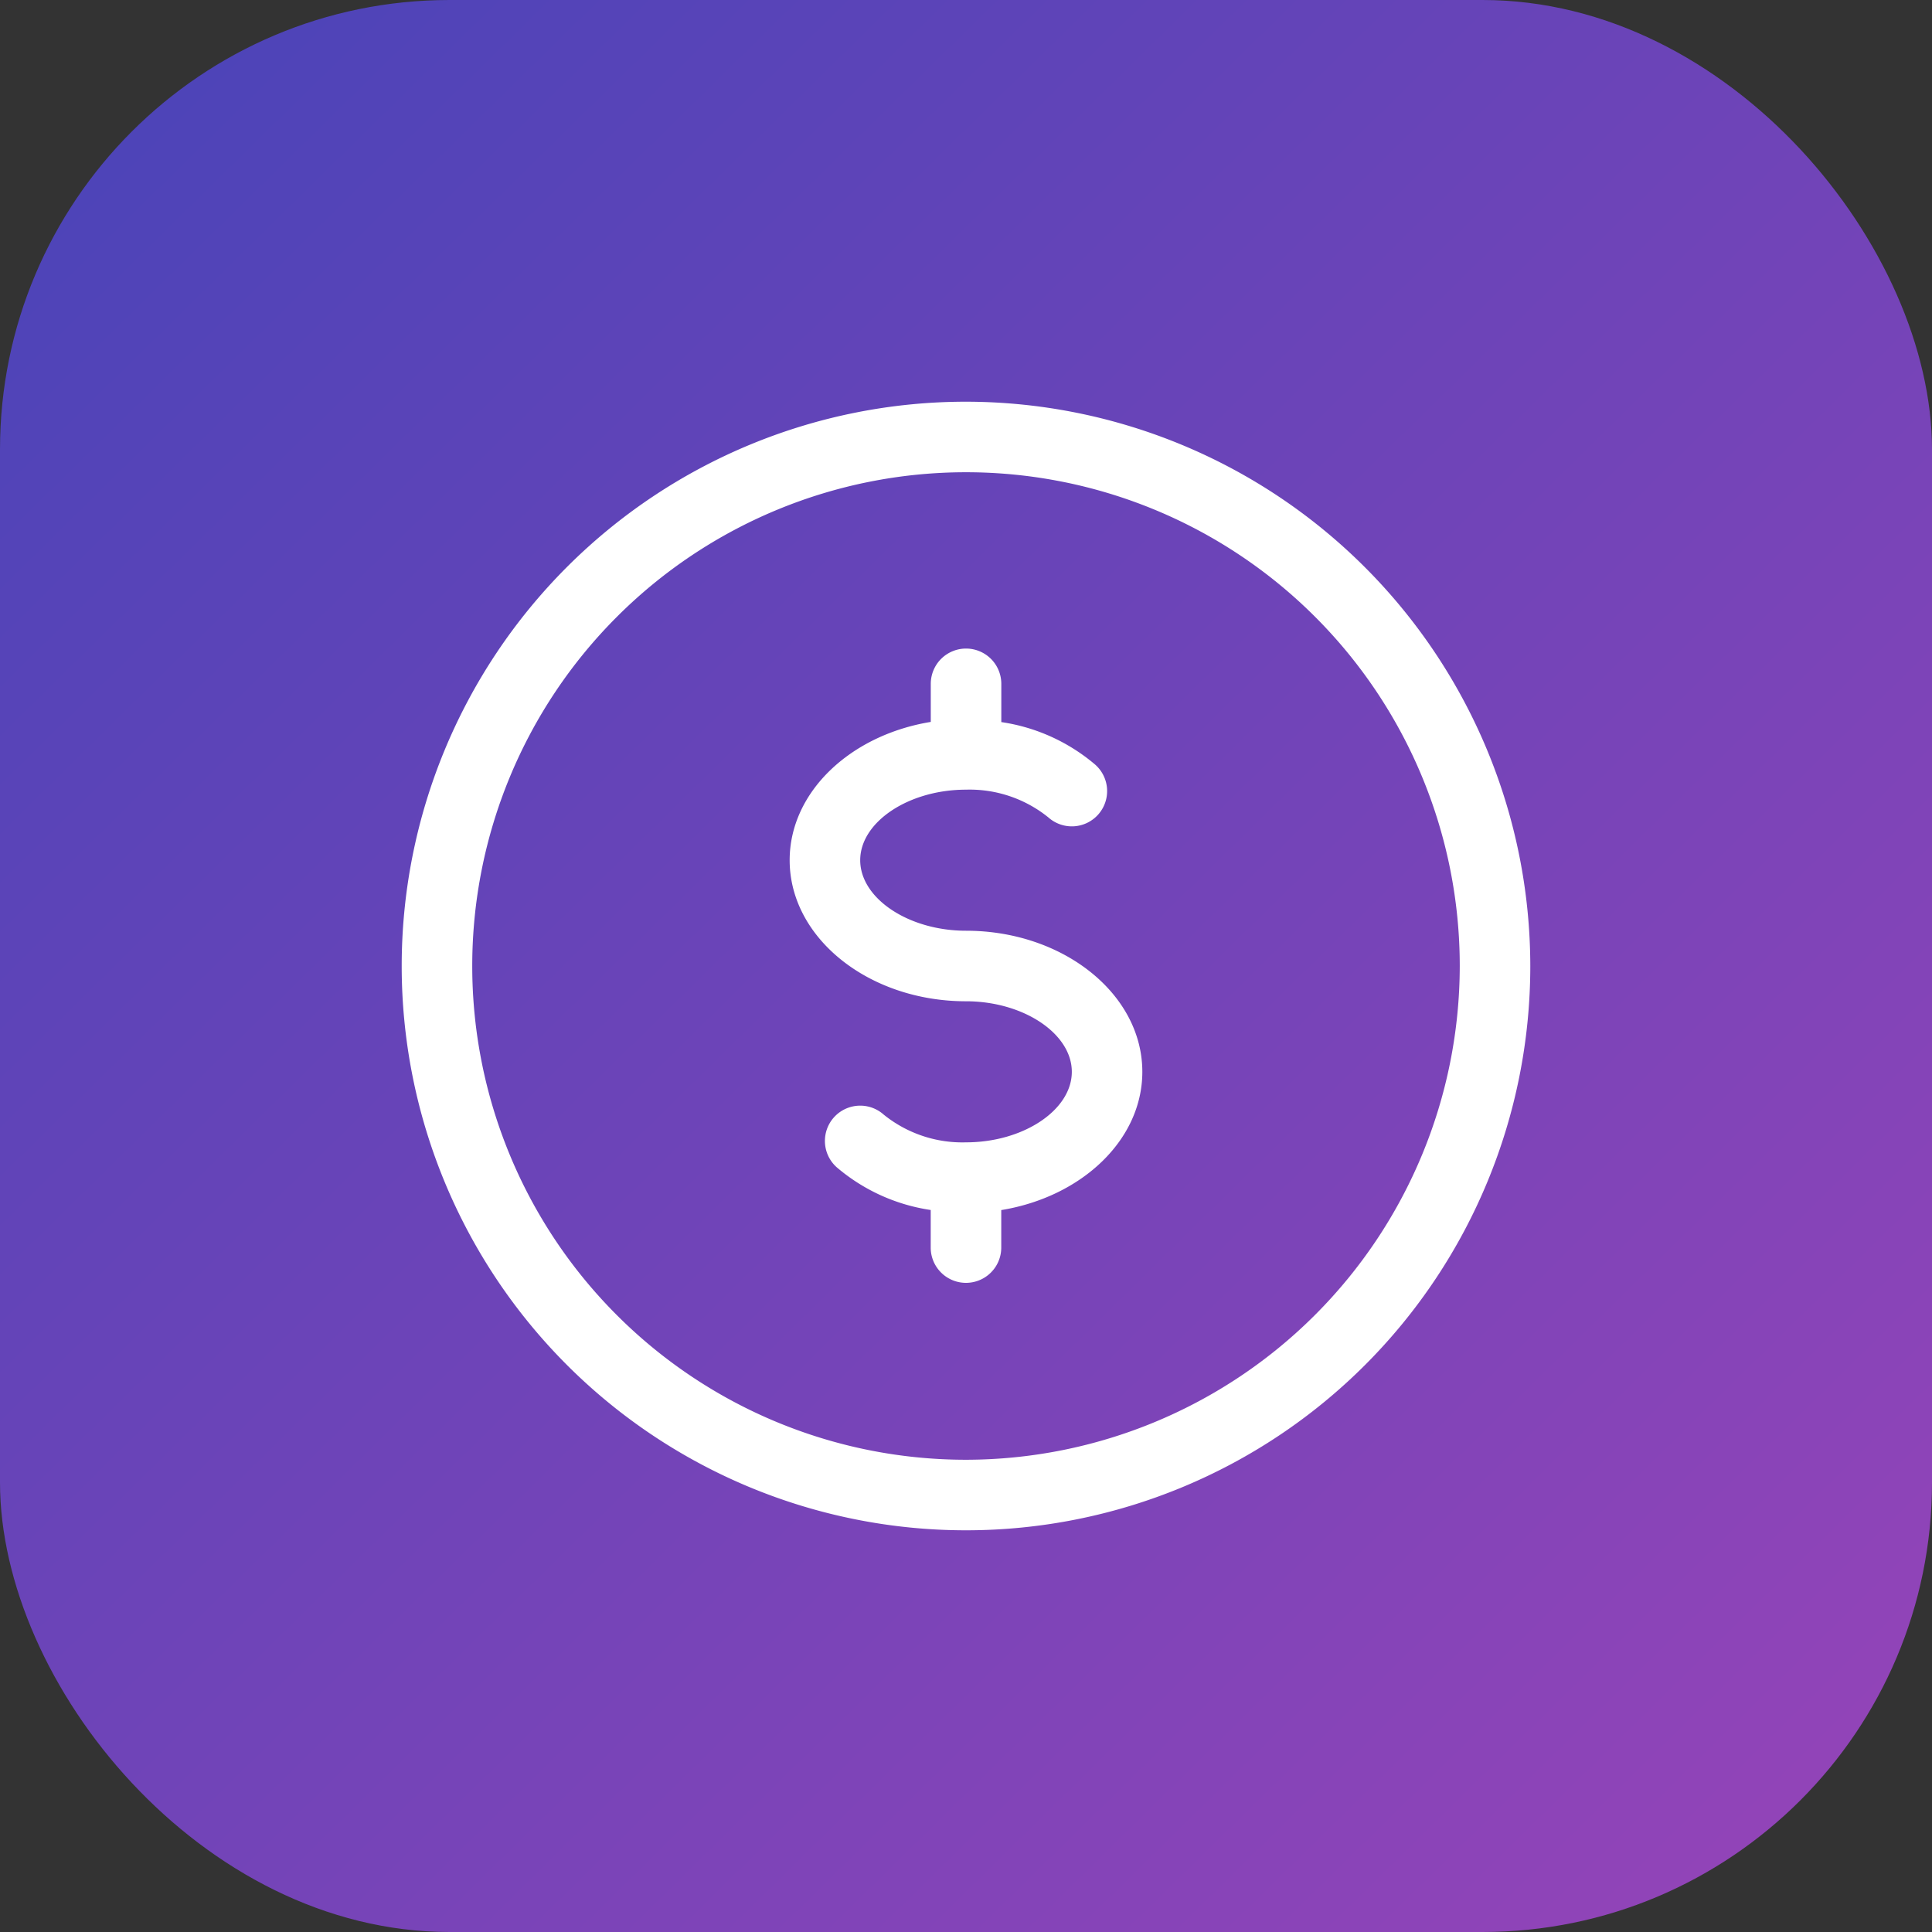 <svg xmlns="http://www.w3.org/2000/svg" xmlns:xlink="http://www.w3.org/1999/xlink" width="202" height="202" viewBox="0 0 202 202">
  <rect x="0" y="0" width="202" height="202" fill="#333333" stroke="none"/>
  <defs>
    <linearGradient id="linear-gradient" x1="0.059" y1="0.064" x2="0.926" y2="0.946" gradientUnits="objectBoundingBox">
      <stop offset="0" stop-color="#4d44b8"/>
      <stop offset="1" stop-color="#9244b8"/>
    </linearGradient>
  </defs>
  <g id="Group_445" data-name="Group 445" transform="translate(-4743 -5172)">
    <rect id="Rectangle_136" data-name="Rectangle 136" width="202" height="202" rx="47" transform="translate(4743 5172)" fill="url(#linear-gradient)"/>
    <g id="dollar" transform="translate(4785 5214)">
      <g id="Group_442" data-name="Group 442">
        <g id="Group_441" data-name="Group 441">
          <path id="Path_635" data-name="Path 635" d="M59,0a59,59,0,1,0,59,59A59.069,59.069,0,0,0,59,0Zm0,110.625A51.625,51.625,0,1,1,110.625,59,51.682,51.682,0,0,1,59,110.625Z" fill="#fff"/>
        </g>
      </g>
      <g id="Group_444" data-name="Group 444" transform="translate(40.563 25.813)">
        <g id="Group_443" data-name="Group 443">
          <path id="Path_636" data-name="Path 636" d="M194.438,141.5c-6,0-11.062-3.378-11.062-7.375s5.067-7.375,11.063-7.375a13.086,13.086,0,0,1,8.614,2.906,3.688,3.688,0,1,0,4.9-5.516,19.519,19.519,0,0,0-9.824-4.455v-4a3.687,3.687,0,0,0-7.375,0v3.982C182.343,121.042,176,127,176,134.125c0,8.135,8.275,14.75,18.438,14.75,6,0,11.063,3.378,11.063,7.375s-5.067,7.375-11.062,7.375a13.086,13.086,0,0,1-8.614-2.906,3.688,3.688,0,1,0-4.9,5.517,19.528,19.528,0,0,0,9.823,4.462v3.99a3.688,3.688,0,0,0,7.375,0v-3.982c8.408-1.372,14.75-7.331,14.75-14.455C212.875,148.115,204.6,141.5,194.438,141.5Z" transform="translate(-176 -112)" fill="#fff"/>
        </g>
      </g>
    </g>
  </g>
</svg>
